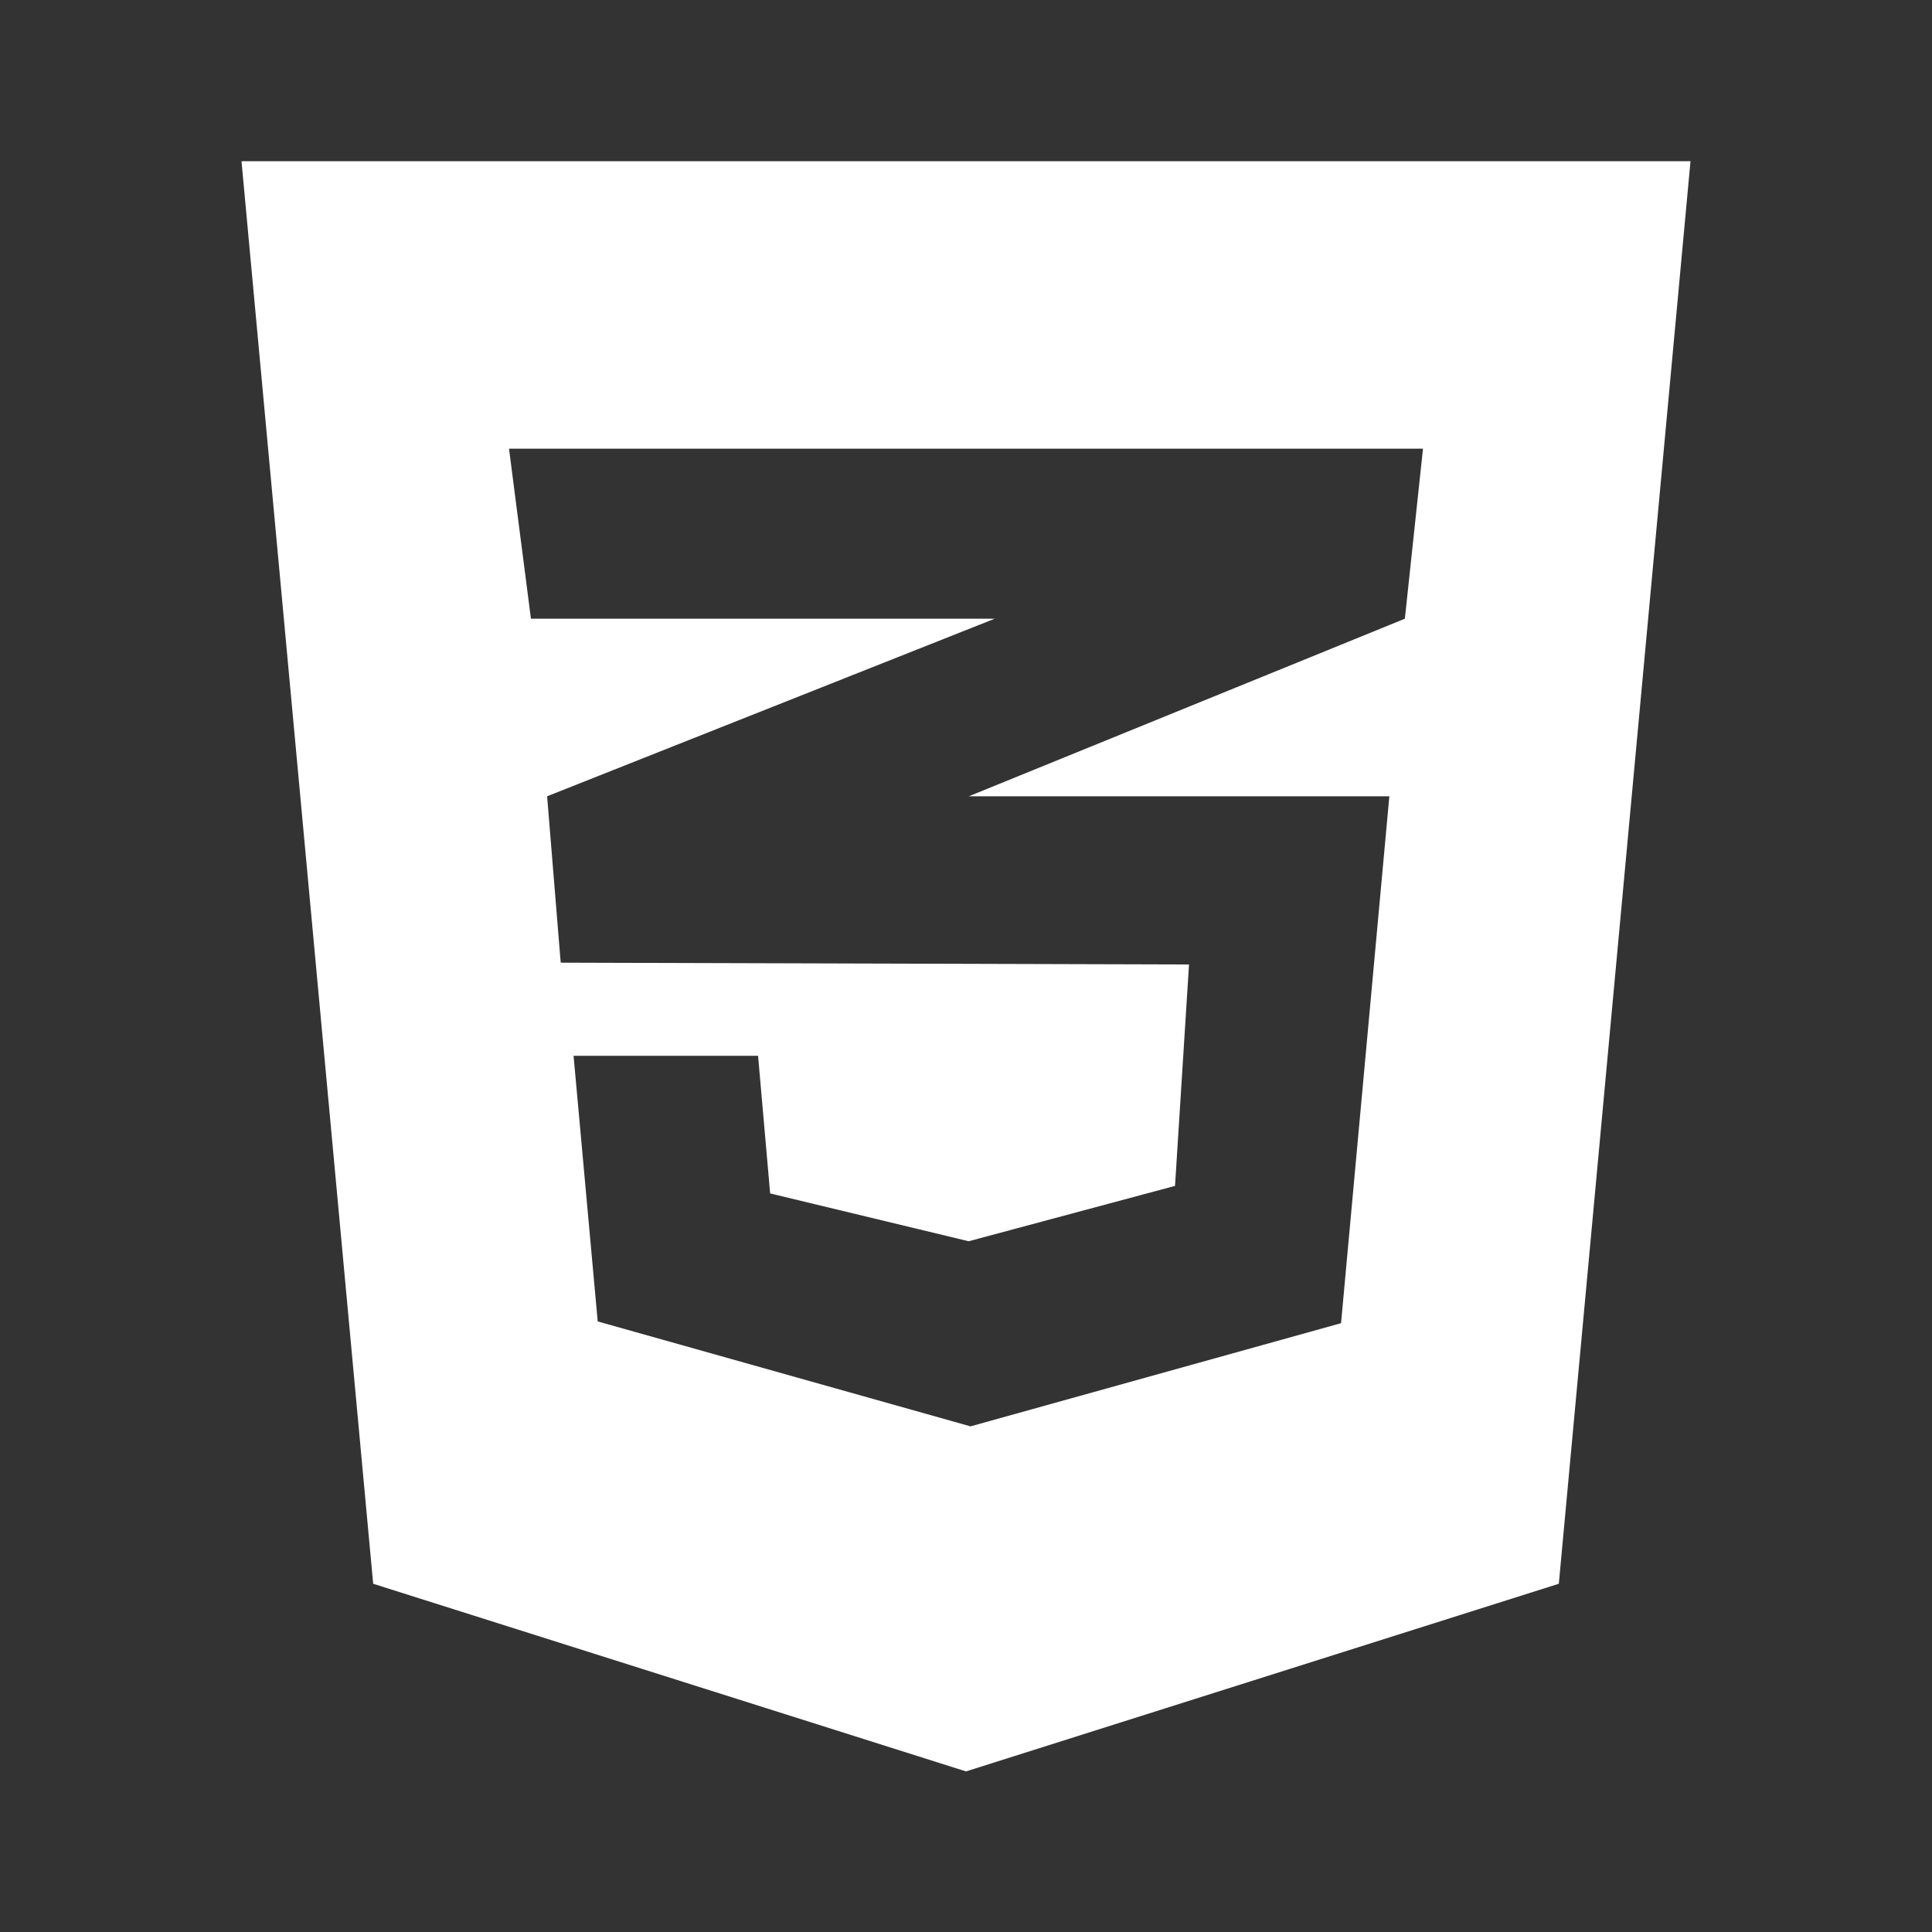 <svg width="32" height="32" viewBox="0 0 32 32" fill="none" xmlns="http://www.w3.org/2000/svg">
<rect x="0" y="0" width="32" height="32" fill="#333333" stroke="none"/>
<path d="M4 2.67L6.181 26.232L16 29.34L25.819 26.232L28 2.67H4ZM23.569 7.432L23.269 10.248L16.062 13.183L16.044 13.189H23.012L22.212 21.916L16.075 23.625L9.9 21.887L9.5 17.487H12.556L12.756 19.767L16.044 20.559L19.462 19.642L19.694 15.975L9.3 15.945V15.939L9.287 15.945L9.062 13.189L16.069 10.409L16.475 10.248H8.794L8.431 7.432H23.569Z" fill="white"/>
</svg>
